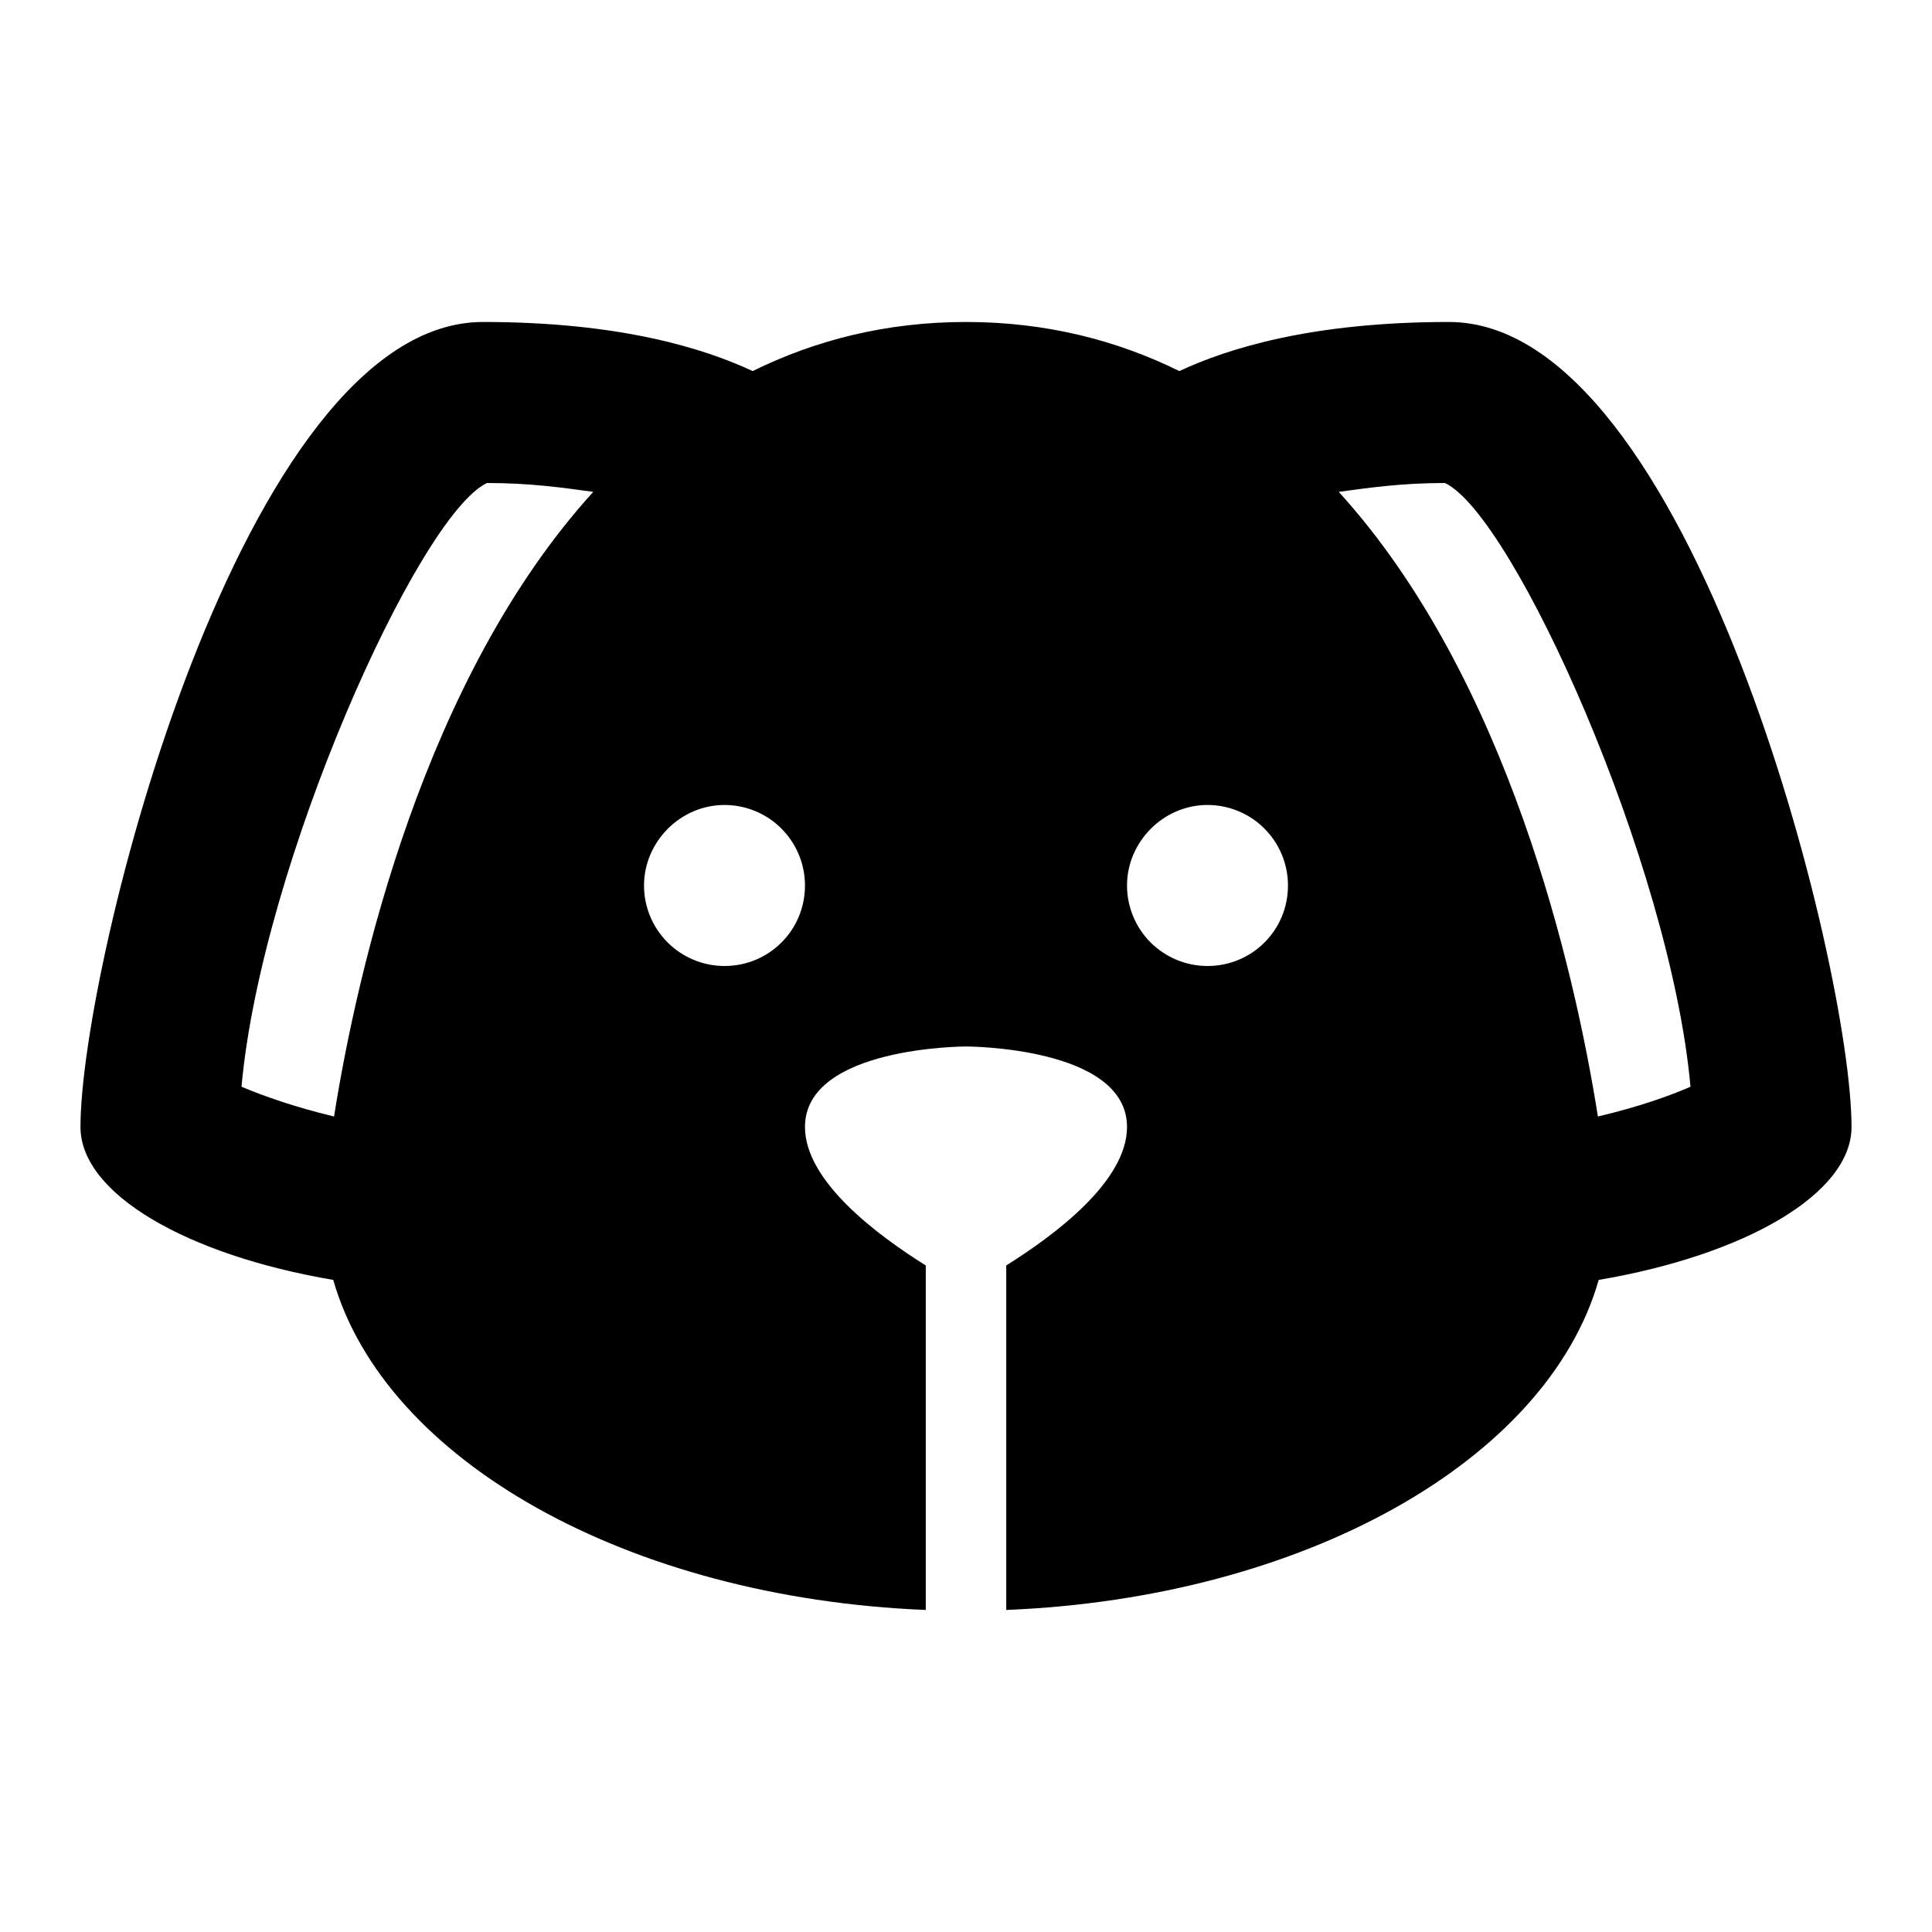 <svg width="29" height="29" viewBox="0 0 29 29" fill="none" xmlns="http://www.w3.org/2000/svg">
<path d="M21.75 4.833C19.684 4.833 18.427 5.232 17.702 5.57C16.772 5.111 15.708 4.833 14.5 4.833C13.292 4.833 12.228 5.111 11.298 5.57C10.573 5.232 9.316 4.833 7.25 4.833C3.625 4.833 1.208 14.5 1.208 16.916C1.208 17.919 2.803 18.838 5.002 19.212C5.776 21.919 9.425 23.985 13.896 24.166V18.995C13.183 18.548 12.083 17.738 12.083 16.916C12.083 15.708 14.5 15.708 14.5 15.708C14.5 15.708 16.917 15.708 16.917 16.916C16.917 17.738 15.817 18.548 15.104 18.995V24.166C19.575 23.985 23.224 21.919 23.997 19.212C26.197 18.838 27.792 17.919 27.792 16.916C27.792 14.5 25.375 4.833 21.75 4.833ZM5.014 16.759C4.41 16.614 3.939 16.445 3.625 16.312C3.927 12.965 6.283 7.733 7.31 7.25C7.963 7.25 8.458 7.322 8.905 7.383C6.368 10.174 5.365 14.548 5.014 16.759ZM10.875 14.5C10.554 14.5 10.247 14.372 10.021 14.146C9.794 13.919 9.667 13.612 9.667 13.291C9.667 12.639 10.21 12.083 10.875 12.083C11.195 12.083 11.503 12.21 11.729 12.437C11.956 12.664 12.083 12.971 12.083 13.291C12.083 13.968 11.54 14.5 10.875 14.5ZM18.125 14.5C17.804 14.5 17.497 14.372 17.27 14.146C17.044 13.919 16.917 13.612 16.917 13.291C16.917 12.639 17.46 12.083 18.125 12.083C18.445 12.083 18.753 12.21 18.979 12.437C19.206 12.664 19.333 12.971 19.333 13.291C19.333 13.968 18.79 14.5 18.125 14.5ZM23.985 16.759C23.635 14.548 22.632 10.174 20.095 7.383C20.542 7.322 21.037 7.25 21.689 7.25C22.717 7.733 25.073 12.965 25.375 16.312C25.073 16.445 24.602 16.614 23.985 16.759Z" fill="black"/>
</svg>
